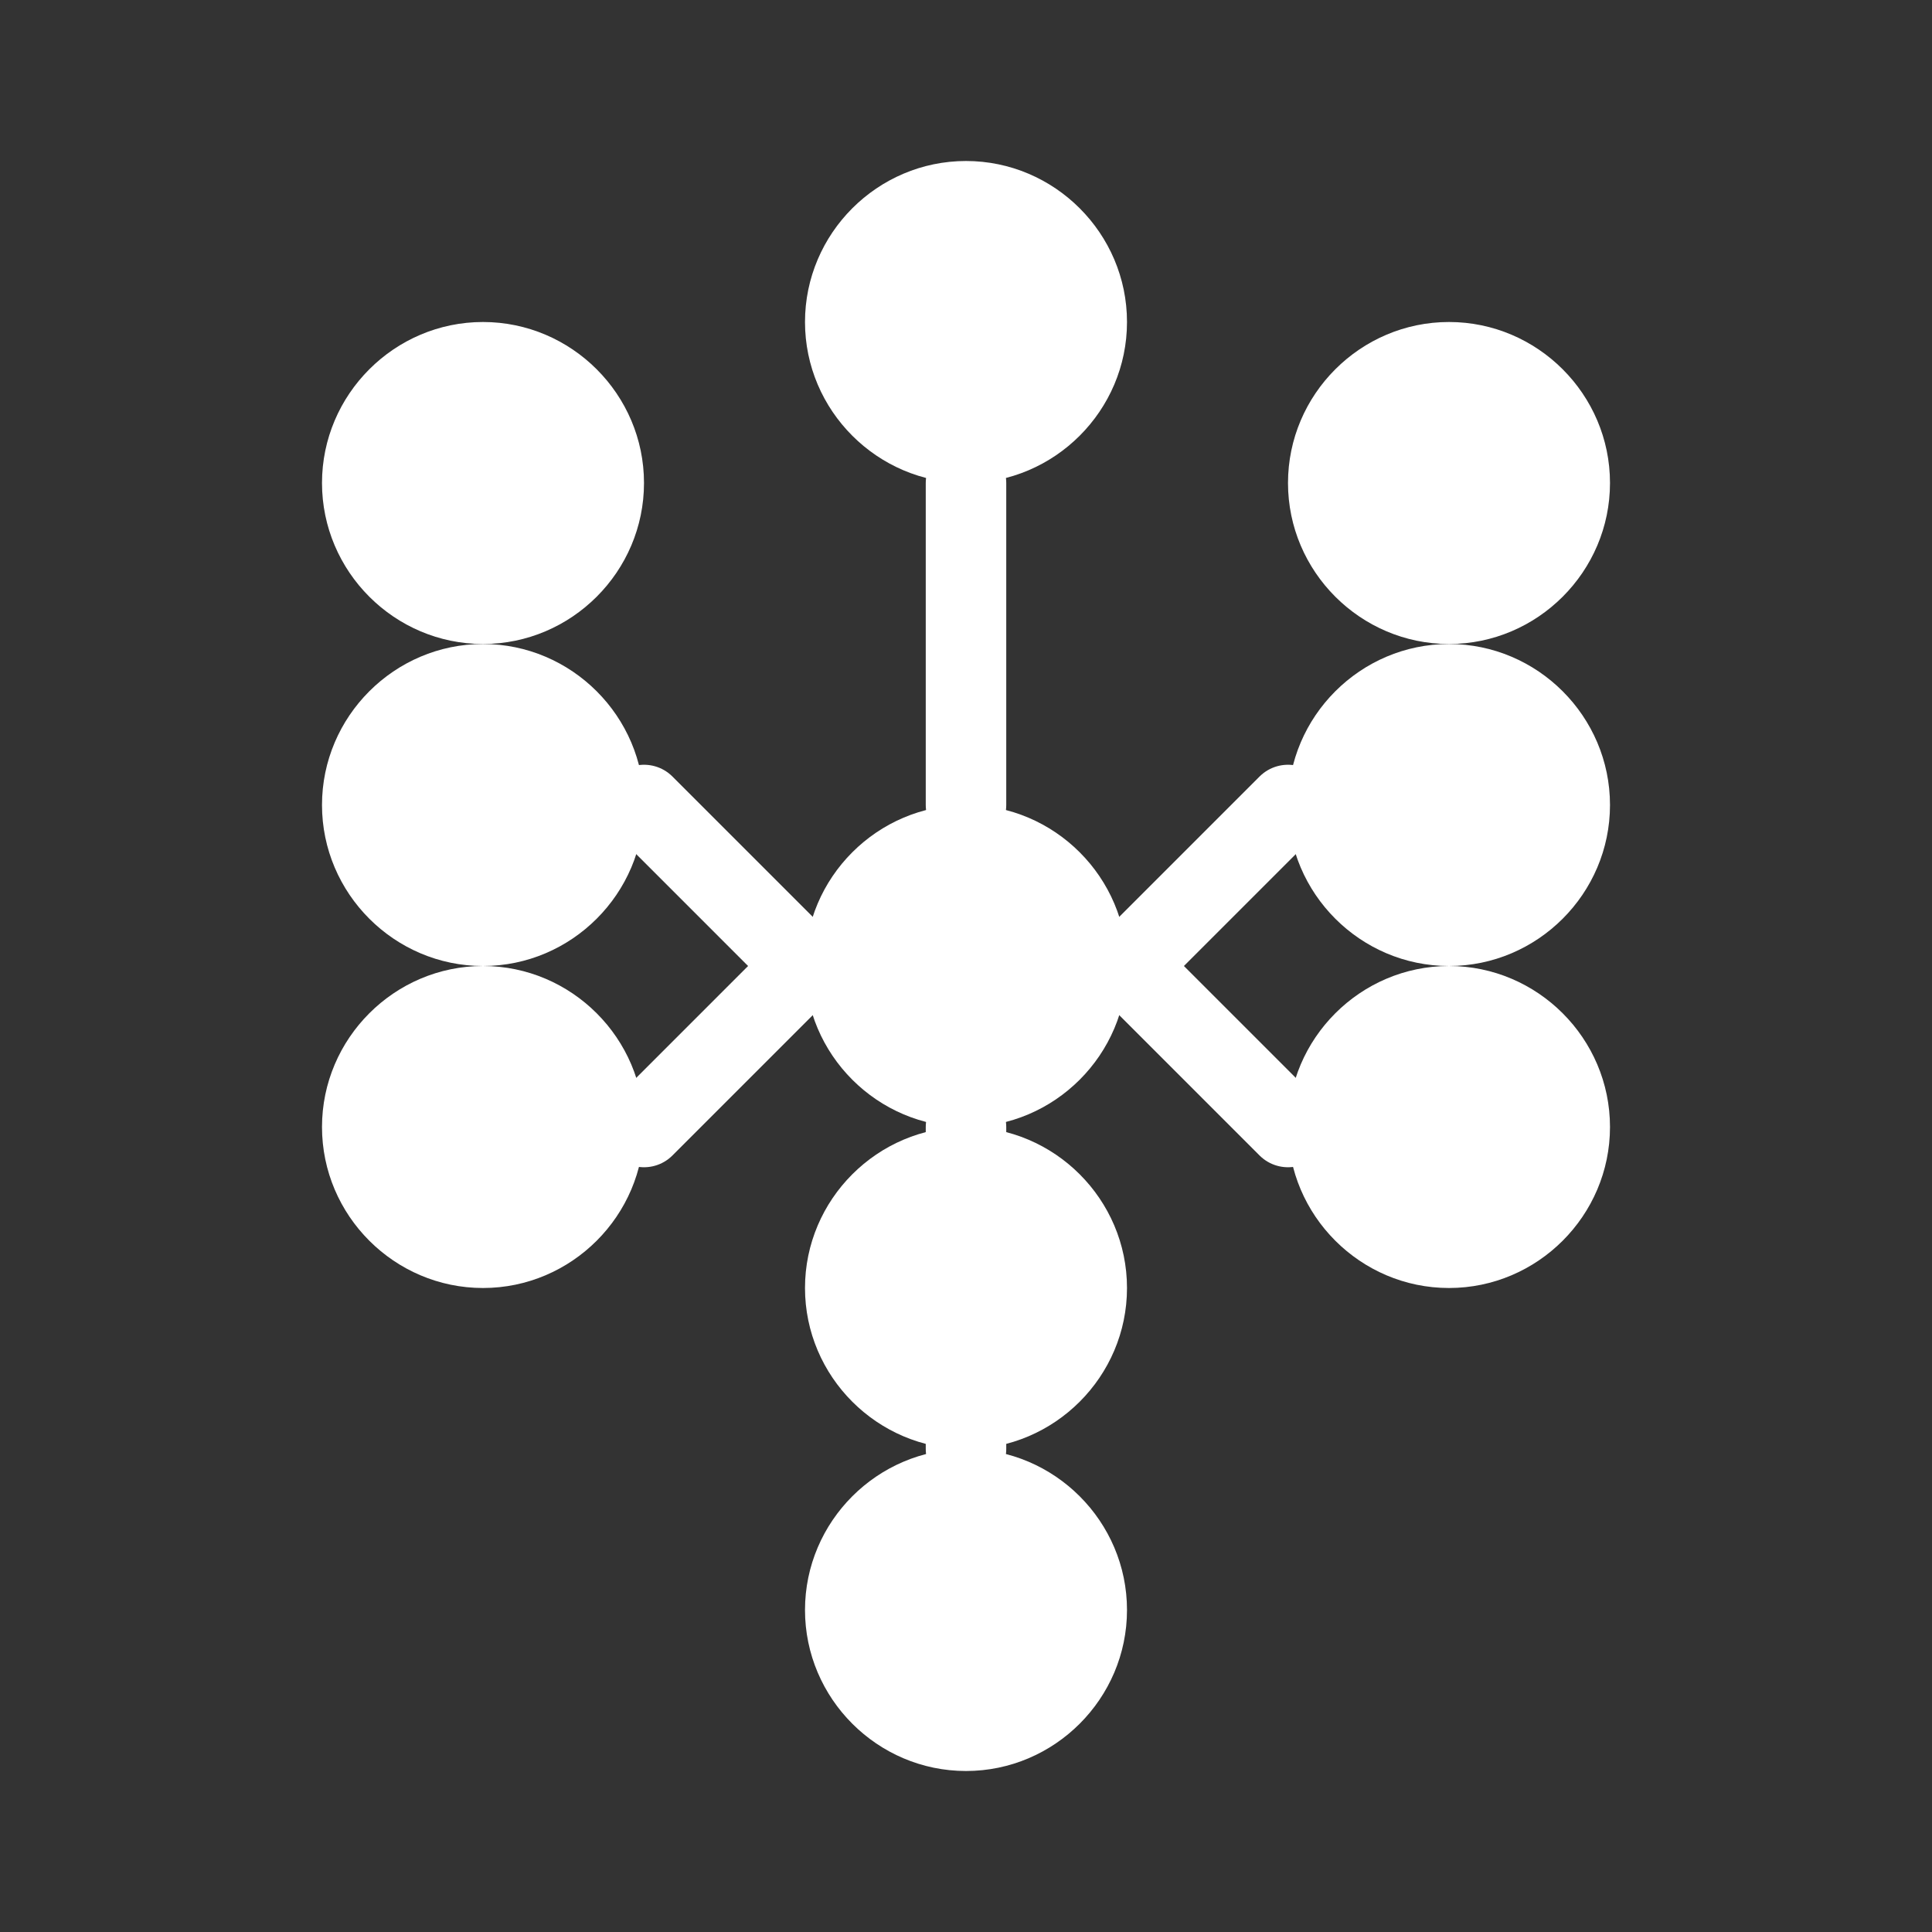 <?xml version="1.0" encoding="UTF-8" standalone="no"?>
<svg xmlns="http://www.w3.org/2000/svg" width="48" height="48" viewBox="0 0 48 48" fill="none">
  <rect x="0" y="0" width="48" height="48" fill="#333333" stroke="none"/>
  <path d="M24 4C21.8 4 20 5.8 20 8C20 10.2 21.8 12 24 12C26.2 12 28 10.2 28 8C28 5.8 26.2 4 24 4Z" fill="white"/>
  <path d="M36 16C38.2 16 40 14.2 40 12C40 9.8 38.2 8 36 8C33.8 8 32 9.8 32 12C32 14.2 33.8 16 36 16Z" fill="white"/>
  <path d="M12 16C14.2 16 16 14.2 16 12C16 9.8 14.2 8 12 8C9.8 8 8 9.8 8 12C8 14.2 9.8 16 12 16Z" fill="white"/>
  <path d="M36 24C38.2 24 40 22.2 40 20C40 17.8 38.2 16 36 16C33.8 16 32 17.8 32 20C32 22.2 33.8 24 36 24Z" fill="white"/>
  <path d="M12 24C14.2 24 16 22.2 16 20C16 17.8 14.2 16 12 16C9.8 16 8 17.8 8 20C8 22.2 9.8 24 12 24Z" fill="white"/>
  <path d="M24 28C26.2 28 28 26.2 28 24C28 21.8 26.2 20 24 20C21.8 20 20 21.8 20 24C20 26.2 21.8 28 24 28Z" fill="white"/>
  <path d="M36 32C38.2 32 40 30.2 40 28C40 25.8 38.2 24 36 24C33.8 24 32 25.8 32 28C32 30.2 33.8 32 36 32Z" fill="white"/>
  <path d="M12 32C14.2 32 16 30.2 16 28C16 25.8 14.2 24 12 24C9.8 24 8 25.8 8 28C8 30.2 9.8 32 12 32Z" fill="white"/>
  <path d="M24 36C26.2 36 28 34.2 28 32C28 29.8 26.2 28 24 28C21.8 28 20 29.8 20 32C20 34.2 21.8 36 24 36Z" fill="white"/>
  <path d="M24 44C26.2 44 28 42.2 28 40C28 37.8 26.2 36 24 36C21.8 36 20 37.8 20 40C20 42.2 21.8 44 24 44Z" fill="white"/>
  <path d="M16 20L20 24" stroke="white" stroke-width="2" stroke-linecap="round"/>
  <path d="M28 24L32 20" stroke="white" stroke-width="2" stroke-linecap="round"/>
  <path d="M24 12V20" stroke="white" stroke-width="2" stroke-linecap="round"/>
  <path d="M24 28V36" stroke="white" stroke-width="2" stroke-linecap="round"/>
  <path d="M16 28L20 24" stroke="white" stroke-width="2" stroke-linecap="round"/>
  <path d="M28 24L32 28" stroke="white" stroke-width="2" stroke-linecap="round"/>
</svg>